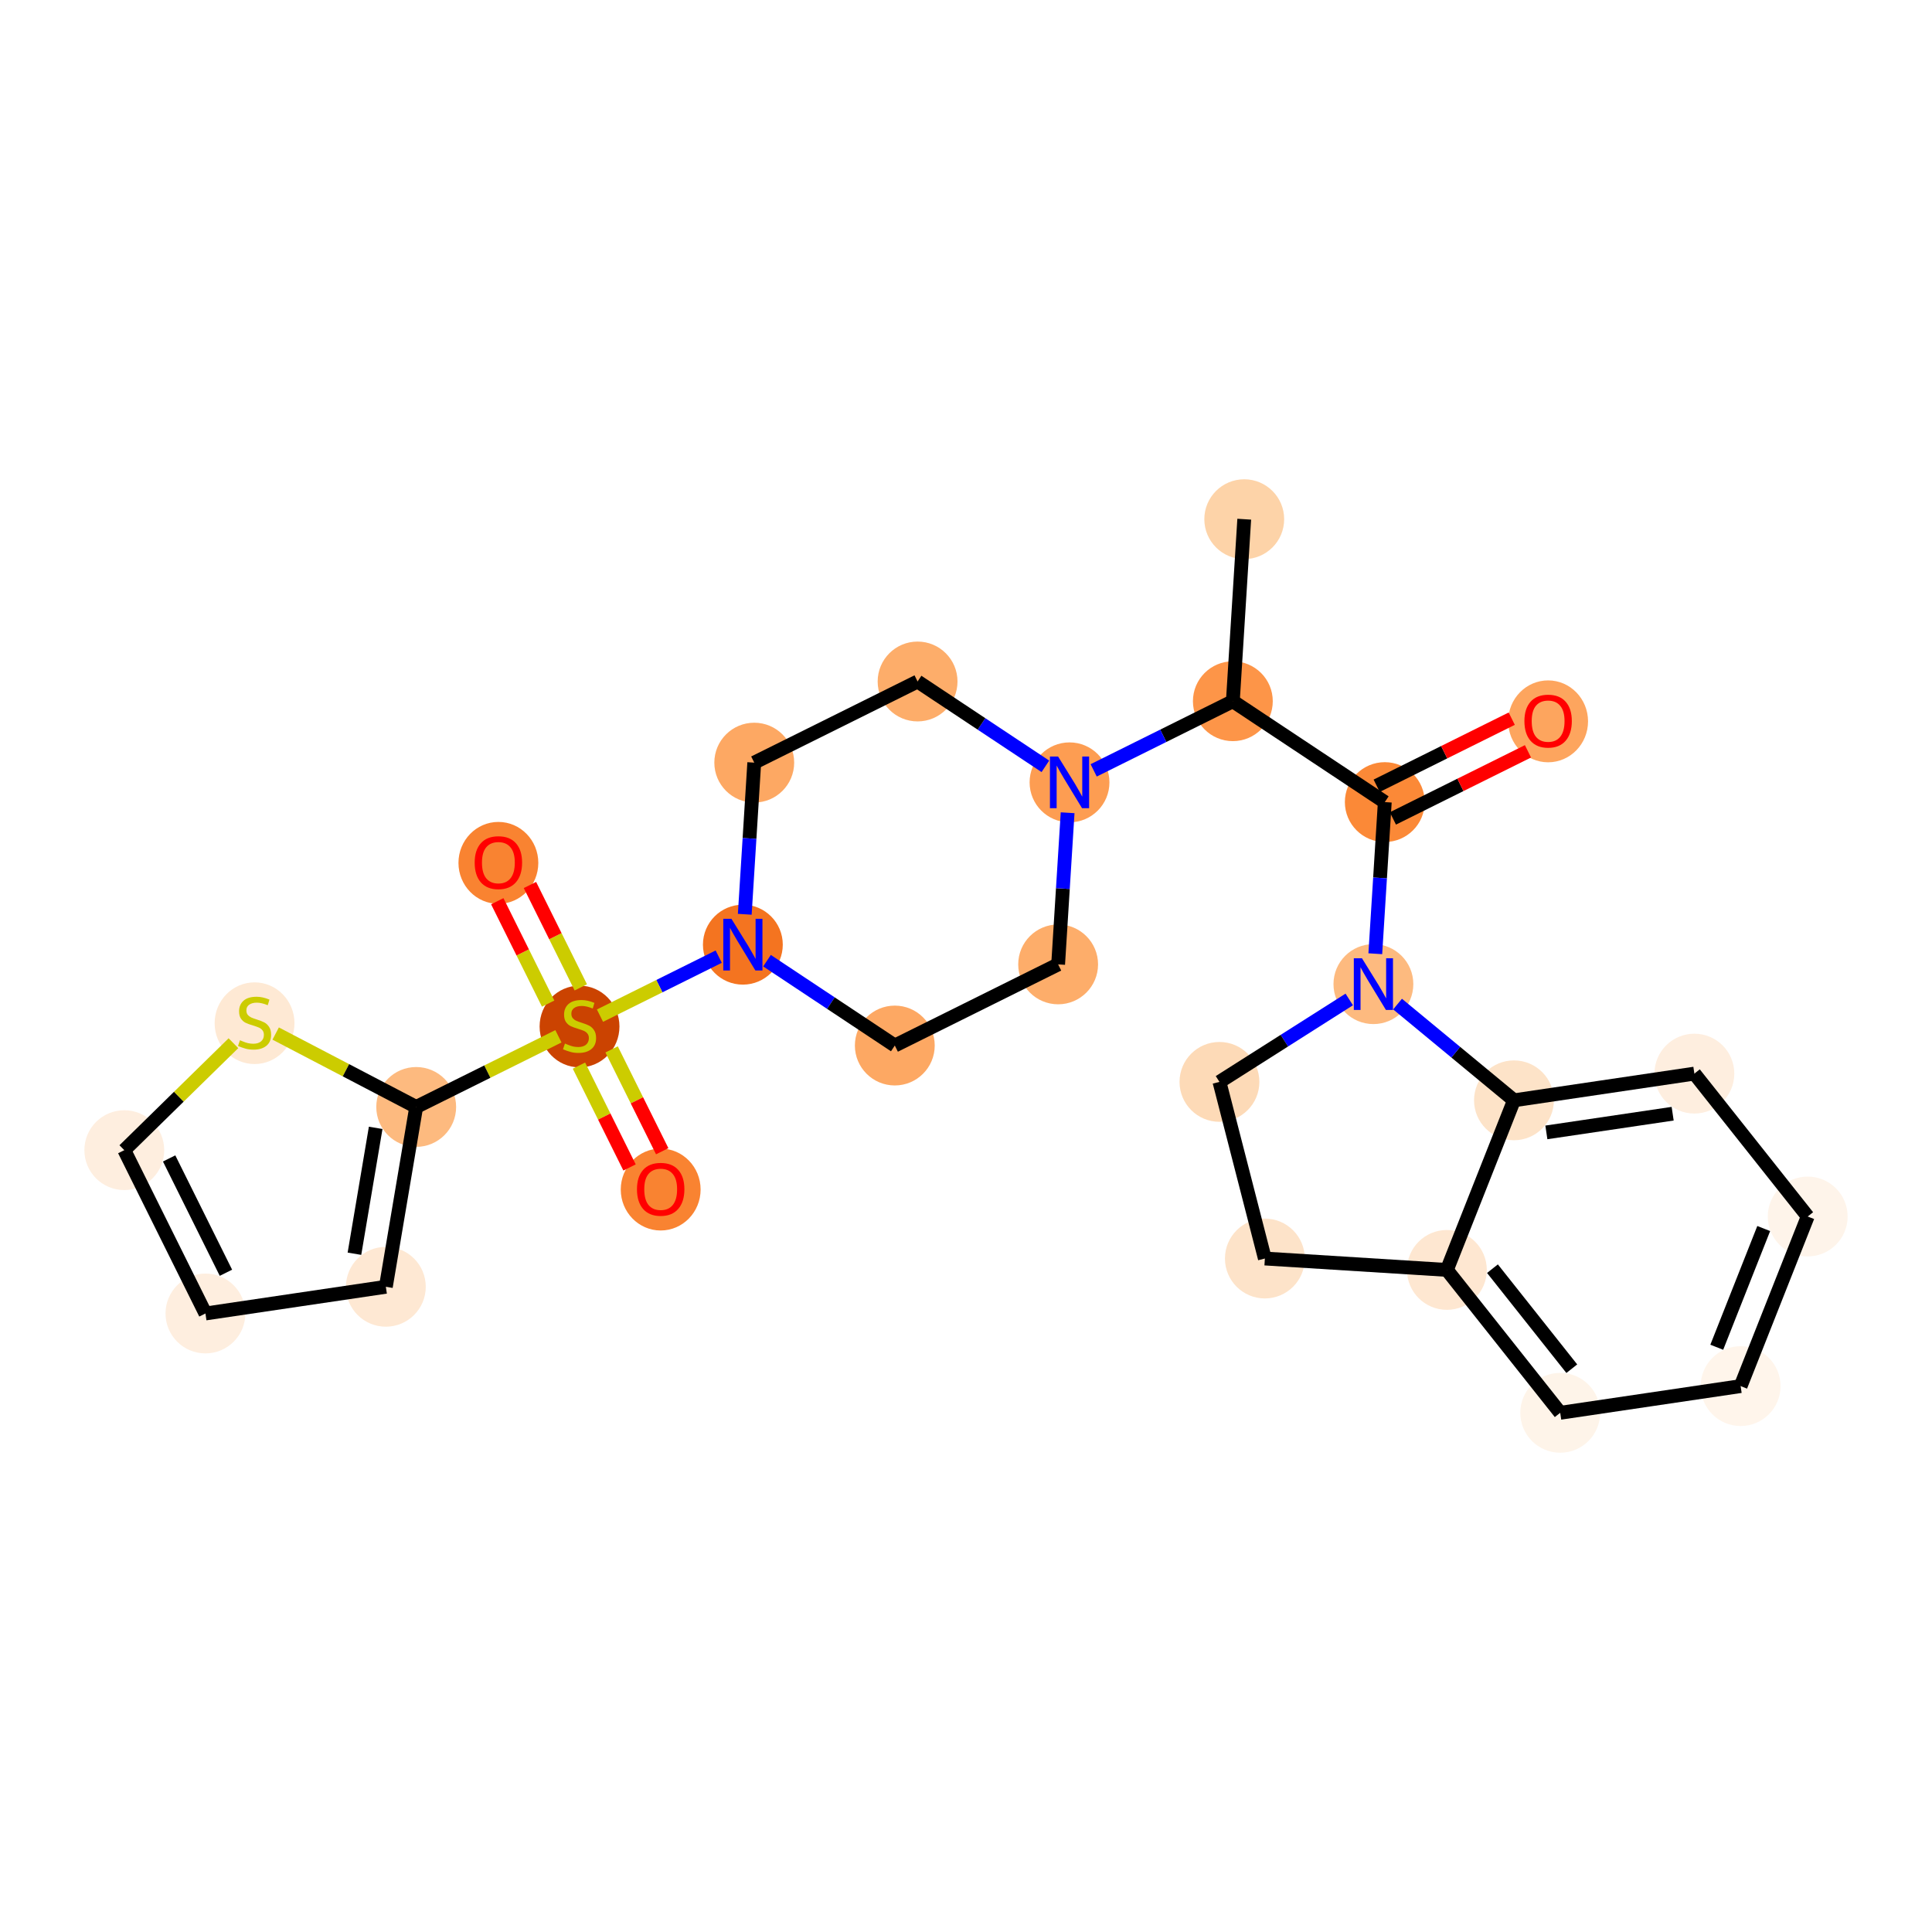 <?xml version='1.0' encoding='iso-8859-1'?>
<svg version='1.1' baseProfile='full'
              xmlns='http://www.w3.org/2000/svg'
                      xmlns:rdkit='http://www.rdkit.org/xml'
                      xmlns:xlink='http://www.w3.org/1999/xlink'
                  xml:space='preserve'
width='280px' height='280px' viewBox='0 0 280 280'>
<!-- END OF HEADER -->
<rect style='opacity:1.0;fill:#FFFFFF;stroke:none' width='280' height='280' x='0' y='0'> </rect>
<ellipse cx='180.325' cy='75.246' rx='5.286' ry='5.286'  style='fill:#FDD3A8;fill-rule:evenodd;stroke:#FDD3A8;stroke-width:1.0px;stroke-linecap:butt;stroke-linejoin:miter;stroke-opacity:1' />
<ellipse cx='178.674' cy='101.626' rx='5.286' ry='5.286'  style='fill:#FD9548;fill-rule:evenodd;stroke:#FD9548;stroke-width:1.0px;stroke-linecap:butt;stroke-linejoin:miter;stroke-opacity:1' />
<ellipse cx='200.694' cy='116.246' rx='5.286' ry='5.286'  style='fill:#FB8937;fill-rule:evenodd;stroke:#FB8937;stroke-width:1.0px;stroke-linecap:butt;stroke-linejoin:miter;stroke-opacity:1' />
<ellipse cx='224.365' cy='104.543' rx='5.286' ry='5.435'  style='fill:#FDA55E;fill-rule:evenodd;stroke:#FDA55E;stroke-width:1.0px;stroke-linecap:butt;stroke-linejoin:miter;stroke-opacity:1' />
<ellipse cx='199.044' cy='142.625' rx='5.286' ry='5.293'  style='fill:#FDBA7F;fill-rule:evenodd;stroke:#FDBA7F;stroke-width:1.0px;stroke-linecap:butt;stroke-linejoin:miter;stroke-opacity:1' />
<ellipse cx='176.732' cy='156.796' rx='5.286' ry='5.286'  style='fill:#FDDAB7;fill-rule:evenodd;stroke:#FDDAB7;stroke-width:1.0px;stroke-linecap:butt;stroke-linejoin:miter;stroke-opacity:1' />
<ellipse cx='183.314' cy='182.394' rx='5.286' ry='5.286'  style='fill:#FDE3C9;fill-rule:evenodd;stroke:#FDE3C9;stroke-width:1.0px;stroke-linecap:butt;stroke-linejoin:miter;stroke-opacity:1' />
<ellipse cx='209.693' cy='184.045' rx='5.286' ry='5.286'  style='fill:#FEE7D1;fill-rule:evenodd;stroke:#FEE7D1;stroke-width:1.0px;stroke-linecap:butt;stroke-linejoin:miter;stroke-opacity:1' />
<ellipse cx='226.118' cy='204.754' rx='5.286' ry='5.286'  style='fill:#FEF4E9;fill-rule:evenodd;stroke:#FEF4E9;stroke-width:1.0px;stroke-linecap:butt;stroke-linejoin:miter;stroke-opacity:1' />
<ellipse cx='252.265' cy='200.884' rx='5.286' ry='5.286'  style='fill:#FFF5EB;fill-rule:evenodd;stroke:#FFF5EB;stroke-width:1.0px;stroke-linecap:butt;stroke-linejoin:miter;stroke-opacity:1' />
<ellipse cx='261.986' cy='176.305' rx='5.286' ry='5.286'  style='fill:#FEF4EA;fill-rule:evenodd;stroke:#FEF4EA;stroke-width:1.0px;stroke-linecap:butt;stroke-linejoin:miter;stroke-opacity:1' />
<ellipse cx='245.562' cy='155.597' rx='5.286' ry='5.286'  style='fill:#FEEEDF;fill-rule:evenodd;stroke:#FEEEDF;stroke-width:1.0px;stroke-linecap:butt;stroke-linejoin:miter;stroke-opacity:1' />
<ellipse cx='219.415' cy='159.467' rx='5.286' ry='5.286'  style='fill:#FDE3C8;fill-rule:evenodd;stroke:#FDE3C8;stroke-width:1.0px;stroke-linecap:butt;stroke-linejoin:miter;stroke-opacity:1' />
<ellipse cx='155.003' cy='113.386' rx='5.286' ry='5.293'  style='fill:#FD9D52;fill-rule:evenodd;stroke:#FD9D52;stroke-width:1.0px;stroke-linecap:butt;stroke-linejoin:miter;stroke-opacity:1' />
<ellipse cx='132.983' cy='98.767' rx='5.286' ry='5.286'  style='fill:#FDAD6A;fill-rule:evenodd;stroke:#FDAD6A;stroke-width:1.0px;stroke-linecap:butt;stroke-linejoin:miter;stroke-opacity:1' />
<ellipse cx='109.312' cy='110.527' rx='5.286' ry='5.286'  style='fill:#FDA863;fill-rule:evenodd;stroke:#FDA863;stroke-width:1.0px;stroke-linecap:butt;stroke-linejoin:miter;stroke-opacity:1' />
<ellipse cx='107.661' cy='136.907' rx='5.286' ry='5.293'  style='fill:#F47420;fill-rule:evenodd;stroke:#F47420;stroke-width:1.0px;stroke-linecap:butt;stroke-linejoin:miter;stroke-opacity:1' />
<ellipse cx='83.99' cy='148.768' rx='5.286' ry='5.42'  style='fill:#CB4301;fill-rule:evenodd;stroke:#CB4301;stroke-width:1.0px;stroke-linecap:butt;stroke-linejoin:miter;stroke-opacity:1' />
<ellipse cx='95.751' cy='172.397' rx='5.286' ry='5.435'  style='fill:#F98331;fill-rule:evenodd;stroke:#F98331;stroke-width:1.0px;stroke-linecap:butt;stroke-linejoin:miter;stroke-opacity:1' />
<ellipse cx='72.23' cy='125.055' rx='5.286' ry='5.435'  style='fill:#F98331;fill-rule:evenodd;stroke:#F98331;stroke-width:1.0px;stroke-linecap:butt;stroke-linejoin:miter;stroke-opacity:1' />
<ellipse cx='60.319' cy='160.428' rx='5.286' ry='5.286'  style='fill:#FDBA7F;fill-rule:evenodd;stroke:#FDBA7F;stroke-width:1.0px;stroke-linecap:butt;stroke-linejoin:miter;stroke-opacity:1' />
<ellipse cx='55.92' cy='186.49' rx='5.286' ry='5.286'  style='fill:#FEE8D3;fill-rule:evenodd;stroke:#FEE8D3;stroke-width:1.0px;stroke-linecap:butt;stroke-linejoin:miter;stroke-opacity:1' />
<ellipse cx='29.774' cy='190.36' rx='5.286' ry='5.286'  style='fill:#FEEEDF;fill-rule:evenodd;stroke:#FEEEDF;stroke-width:1.0px;stroke-linecap:butt;stroke-linejoin:miter;stroke-opacity:1' />
<ellipse cx='18.014' cy='166.69' rx='5.286' ry='5.286'  style='fill:#FEEEDF;fill-rule:evenodd;stroke:#FEEEDF;stroke-width:1.0px;stroke-linecap:butt;stroke-linejoin:miter;stroke-opacity:1' />
<ellipse cx='36.892' cy='148.291' rx='5.286' ry='5.42'  style='fill:#FEE9D4;fill-rule:evenodd;stroke:#FEE9D4;stroke-width:1.0px;stroke-linecap:butt;stroke-linejoin:miter;stroke-opacity:1' />
<ellipse cx='129.682' cy='151.527' rx='5.286' ry='5.286'  style='fill:#FDA863;fill-rule:evenodd;stroke:#FDA863;stroke-width:1.0px;stroke-linecap:butt;stroke-linejoin:miter;stroke-opacity:1' />
<ellipse cx='153.353' cy='139.766' rx='5.286' ry='5.286'  style='fill:#FDAD6A;fill-rule:evenodd;stroke:#FDAD6A;stroke-width:1.0px;stroke-linecap:butt;stroke-linejoin:miter;stroke-opacity:1' />
<path class='bond-0 atom-0 atom-1' d='M 180.325,75.246 L 178.674,101.626' style='fill:none;fill-rule:evenodd;stroke:#000000;stroke-width:2.0px;stroke-linecap:butt;stroke-linejoin:miter;stroke-opacity:1' />
<path class='bond-1 atom-1 atom-2' d='M 178.674,101.626 L 200.694,116.246' style='fill:none;fill-rule:evenodd;stroke:#000000;stroke-width:2.0px;stroke-linecap:butt;stroke-linejoin:miter;stroke-opacity:1' />
<path class='bond-12 atom-1 atom-13' d='M 178.674,101.626 L 168.589,106.637' style='fill:none;fill-rule:evenodd;stroke:#000000;stroke-width:2.0px;stroke-linecap:butt;stroke-linejoin:miter;stroke-opacity:1' />
<path class='bond-12 atom-1 atom-13' d='M 168.589,106.637 L 158.503,111.648' style='fill:none;fill-rule:evenodd;stroke:#0000FF;stroke-width:2.0px;stroke-linecap:butt;stroke-linejoin:miter;stroke-opacity:1' />
<path class='bond-2 atom-2 atom-3' d='M 201.87,118.613 L 211.657,113.75' style='fill:none;fill-rule:evenodd;stroke:#000000;stroke-width:2.0px;stroke-linecap:butt;stroke-linejoin:miter;stroke-opacity:1' />
<path class='bond-2 atom-2 atom-3' d='M 211.657,113.75 L 221.445,108.888' style='fill:none;fill-rule:evenodd;stroke:#FF0000;stroke-width:2.0px;stroke-linecap:butt;stroke-linejoin:miter;stroke-opacity:1' />
<path class='bond-2 atom-2 atom-3' d='M 199.518,113.879 L 209.305,109.016' style='fill:none;fill-rule:evenodd;stroke:#000000;stroke-width:2.0px;stroke-linecap:butt;stroke-linejoin:miter;stroke-opacity:1' />
<path class='bond-2 atom-2 atom-3' d='M 209.305,109.016 L 219.092,104.154' style='fill:none;fill-rule:evenodd;stroke:#FF0000;stroke-width:2.0px;stroke-linecap:butt;stroke-linejoin:miter;stroke-opacity:1' />
<path class='bond-3 atom-2 atom-4' d='M 200.694,116.246 L 200.007,127.234' style='fill:none;fill-rule:evenodd;stroke:#000000;stroke-width:2.0px;stroke-linecap:butt;stroke-linejoin:miter;stroke-opacity:1' />
<path class='bond-3 atom-2 atom-4' d='M 200.007,127.234 L 199.319,138.222' style='fill:none;fill-rule:evenodd;stroke:#0000FF;stroke-width:2.0px;stroke-linecap:butt;stroke-linejoin:miter;stroke-opacity:1' />
<path class='bond-4 atom-4 atom-5' d='M 195.544,144.848 L 186.138,150.822' style='fill:none;fill-rule:evenodd;stroke:#0000FF;stroke-width:2.0px;stroke-linecap:butt;stroke-linejoin:miter;stroke-opacity:1' />
<path class='bond-4 atom-4 atom-5' d='M 186.138,150.822 L 176.732,156.796' style='fill:none;fill-rule:evenodd;stroke:#000000;stroke-width:2.0px;stroke-linecap:butt;stroke-linejoin:miter;stroke-opacity:1' />
<path class='bond-26 atom-12 atom-4' d='M 219.415,159.467 L 210.979,152.492' style='fill:none;fill-rule:evenodd;stroke:#000000;stroke-width:2.0px;stroke-linecap:butt;stroke-linejoin:miter;stroke-opacity:1' />
<path class='bond-26 atom-12 atom-4' d='M 210.979,152.492 L 202.543,145.518' style='fill:none;fill-rule:evenodd;stroke:#0000FF;stroke-width:2.0px;stroke-linecap:butt;stroke-linejoin:miter;stroke-opacity:1' />
<path class='bond-5 atom-5 atom-6' d='M 176.732,156.796 L 183.314,182.394' style='fill:none;fill-rule:evenodd;stroke:#000000;stroke-width:2.0px;stroke-linecap:butt;stroke-linejoin:miter;stroke-opacity:1' />
<path class='bond-6 atom-6 atom-7' d='M 183.314,182.394 L 209.693,184.045' style='fill:none;fill-rule:evenodd;stroke:#000000;stroke-width:2.0px;stroke-linecap:butt;stroke-linejoin:miter;stroke-opacity:1' />
<path class='bond-7 atom-7 atom-8' d='M 209.693,184.045 L 226.118,204.754' style='fill:none;fill-rule:evenodd;stroke:#000000;stroke-width:2.0px;stroke-linecap:butt;stroke-linejoin:miter;stroke-opacity:1' />
<path class='bond-7 atom-7 atom-8' d='M 216.299,183.866 L 227.796,198.362' style='fill:none;fill-rule:evenodd;stroke:#000000;stroke-width:2.0px;stroke-linecap:butt;stroke-linejoin:miter;stroke-opacity:1' />
<path class='bond-28 atom-12 atom-7' d='M 219.415,159.467 L 209.693,184.045' style='fill:none;fill-rule:evenodd;stroke:#000000;stroke-width:2.0px;stroke-linecap:butt;stroke-linejoin:miter;stroke-opacity:1' />
<path class='bond-8 atom-8 atom-9' d='M 226.118,204.754 L 252.265,200.884' style='fill:none;fill-rule:evenodd;stroke:#000000;stroke-width:2.0px;stroke-linecap:butt;stroke-linejoin:miter;stroke-opacity:1' />
<path class='bond-9 atom-9 atom-10' d='M 252.265,200.884 L 261.986,176.305' style='fill:none;fill-rule:evenodd;stroke:#000000;stroke-width:2.0px;stroke-linecap:butt;stroke-linejoin:miter;stroke-opacity:1' />
<path class='bond-9 atom-9 atom-10' d='M 248.807,195.253 L 255.612,178.048' style='fill:none;fill-rule:evenodd;stroke:#000000;stroke-width:2.0px;stroke-linecap:butt;stroke-linejoin:miter;stroke-opacity:1' />
<path class='bond-10 atom-10 atom-11' d='M 261.986,176.305 L 245.562,155.597' style='fill:none;fill-rule:evenodd;stroke:#000000;stroke-width:2.0px;stroke-linecap:butt;stroke-linejoin:miter;stroke-opacity:1' />
<path class='bond-11 atom-11 atom-12' d='M 245.562,155.597 L 219.415,159.467' style='fill:none;fill-rule:evenodd;stroke:#000000;stroke-width:2.0px;stroke-linecap:butt;stroke-linejoin:miter;stroke-opacity:1' />
<path class='bond-11 atom-11 atom-12' d='M 242.414,161.406 L 224.111,164.115' style='fill:none;fill-rule:evenodd;stroke:#000000;stroke-width:2.0px;stroke-linecap:butt;stroke-linejoin:miter;stroke-opacity:1' />
<path class='bond-13 atom-13 atom-14' d='M 151.504,111.063 L 142.243,104.915' style='fill:none;fill-rule:evenodd;stroke:#0000FF;stroke-width:2.0px;stroke-linecap:butt;stroke-linejoin:miter;stroke-opacity:1' />
<path class='bond-13 atom-13 atom-14' d='M 142.243,104.915 L 132.983,98.767' style='fill:none;fill-rule:evenodd;stroke:#000000;stroke-width:2.0px;stroke-linecap:butt;stroke-linejoin:miter;stroke-opacity:1' />
<path class='bond-27 atom-26 atom-13' d='M 153.353,139.766 L 154.04,128.778' style='fill:none;fill-rule:evenodd;stroke:#000000;stroke-width:2.0px;stroke-linecap:butt;stroke-linejoin:miter;stroke-opacity:1' />
<path class='bond-27 atom-26 atom-13' d='M 154.04,128.778 L 154.728,117.79' style='fill:none;fill-rule:evenodd;stroke:#0000FF;stroke-width:2.0px;stroke-linecap:butt;stroke-linejoin:miter;stroke-opacity:1' />
<path class='bond-14 atom-14 atom-15' d='M 132.983,98.767 L 109.312,110.527' style='fill:none;fill-rule:evenodd;stroke:#000000;stroke-width:2.0px;stroke-linecap:butt;stroke-linejoin:miter;stroke-opacity:1' />
<path class='bond-15 atom-15 atom-16' d='M 109.312,110.527 L 108.625,121.515' style='fill:none;fill-rule:evenodd;stroke:#000000;stroke-width:2.0px;stroke-linecap:butt;stroke-linejoin:miter;stroke-opacity:1' />
<path class='bond-15 atom-15 atom-16' d='M 108.625,121.515 L 107.937,132.504' style='fill:none;fill-rule:evenodd;stroke:#0000FF;stroke-width:2.0px;stroke-linecap:butt;stroke-linejoin:miter;stroke-opacity:1' />
<path class='bond-16 atom-16 atom-17' d='M 104.162,138.646 L 95.558,142.921' style='fill:none;fill-rule:evenodd;stroke:#0000FF;stroke-width:2.0px;stroke-linecap:butt;stroke-linejoin:miter;stroke-opacity:1' />
<path class='bond-16 atom-16 atom-17' d='M 95.558,142.921 L 86.954,147.195' style='fill:none;fill-rule:evenodd;stroke:#CCCC00;stroke-width:2.0px;stroke-linecap:butt;stroke-linejoin:miter;stroke-opacity:1' />
<path class='bond-24 atom-16 atom-25' d='M 111.161,139.23 L 120.421,145.379' style='fill:none;fill-rule:evenodd;stroke:#0000FF;stroke-width:2.0px;stroke-linecap:butt;stroke-linejoin:miter;stroke-opacity:1' />
<path class='bond-24 atom-16 atom-25' d='M 120.421,145.379 L 129.682,151.527' style='fill:none;fill-rule:evenodd;stroke:#000000;stroke-width:2.0px;stroke-linecap:butt;stroke-linejoin:miter;stroke-opacity:1' />
<path class='bond-17 atom-17 atom-18' d='M 83.906,154.437 L 87.572,161.817' style='fill:none;fill-rule:evenodd;stroke:#CCCC00;stroke-width:2.0px;stroke-linecap:butt;stroke-linejoin:miter;stroke-opacity:1' />
<path class='bond-17 atom-17 atom-18' d='M 87.572,161.817 L 91.239,169.197' style='fill:none;fill-rule:evenodd;stroke:#FF0000;stroke-width:2.0px;stroke-linecap:butt;stroke-linejoin:miter;stroke-opacity:1' />
<path class='bond-17 atom-17 atom-18' d='M 88.64,152.085 L 92.306,159.465' style='fill:none;fill-rule:evenodd;stroke:#CCCC00;stroke-width:2.0px;stroke-linecap:butt;stroke-linejoin:miter;stroke-opacity:1' />
<path class='bond-17 atom-17 atom-18' d='M 92.306,159.465 L 95.973,166.845' style='fill:none;fill-rule:evenodd;stroke:#FF0000;stroke-width:2.0px;stroke-linecap:butt;stroke-linejoin:miter;stroke-opacity:1' />
<path class='bond-18 atom-17 atom-19' d='M 84.175,143.098 L 80.489,135.679' style='fill:none;fill-rule:evenodd;stroke:#CCCC00;stroke-width:2.0px;stroke-linecap:butt;stroke-linejoin:miter;stroke-opacity:1' />
<path class='bond-18 atom-17 atom-19' d='M 80.489,135.679 L 76.803,128.26' style='fill:none;fill-rule:evenodd;stroke:#FF0000;stroke-width:2.0px;stroke-linecap:butt;stroke-linejoin:miter;stroke-opacity:1' />
<path class='bond-18 atom-17 atom-19' d='M 79.441,145.451 L 75.755,138.031' style='fill:none;fill-rule:evenodd;stroke:#CCCC00;stroke-width:2.0px;stroke-linecap:butt;stroke-linejoin:miter;stroke-opacity:1' />
<path class='bond-18 atom-17 atom-19' d='M 75.755,138.031 L 72.069,130.612' style='fill:none;fill-rule:evenodd;stroke:#FF0000;stroke-width:2.0px;stroke-linecap:butt;stroke-linejoin:miter;stroke-opacity:1' />
<path class='bond-19 atom-17 atom-20' d='M 80.93,150.188 L 70.625,155.308' style='fill:none;fill-rule:evenodd;stroke:#CCCC00;stroke-width:2.0px;stroke-linecap:butt;stroke-linejoin:miter;stroke-opacity:1' />
<path class='bond-19 atom-17 atom-20' d='M 70.625,155.308 L 60.319,160.428' style='fill:none;fill-rule:evenodd;stroke:#000000;stroke-width:2.0px;stroke-linecap:butt;stroke-linejoin:miter;stroke-opacity:1' />
<path class='bond-20 atom-20 atom-21' d='M 60.319,160.428 L 55.92,186.49' style='fill:none;fill-rule:evenodd;stroke:#000000;stroke-width:2.0px;stroke-linecap:butt;stroke-linejoin:miter;stroke-opacity:1' />
<path class='bond-20 atom-20 atom-21' d='M 54.447,163.457 L 51.368,181.701' style='fill:none;fill-rule:evenodd;stroke:#000000;stroke-width:2.0px;stroke-linecap:butt;stroke-linejoin:miter;stroke-opacity:1' />
<path class='bond-29 atom-24 atom-20' d='M 39.953,149.789 L 50.136,155.108' style='fill:none;fill-rule:evenodd;stroke:#CCCC00;stroke-width:2.0px;stroke-linecap:butt;stroke-linejoin:miter;stroke-opacity:1' />
<path class='bond-29 atom-24 atom-20' d='M 50.136,155.108 L 60.319,160.428' style='fill:none;fill-rule:evenodd;stroke:#000000;stroke-width:2.0px;stroke-linecap:butt;stroke-linejoin:miter;stroke-opacity:1' />
<path class='bond-21 atom-21 atom-22' d='M 55.92,186.49 L 29.774,190.36' style='fill:none;fill-rule:evenodd;stroke:#000000;stroke-width:2.0px;stroke-linecap:butt;stroke-linejoin:miter;stroke-opacity:1' />
<path class='bond-22 atom-22 atom-23' d='M 29.774,190.36 L 18.014,166.69' style='fill:none;fill-rule:evenodd;stroke:#000000;stroke-width:2.0px;stroke-linecap:butt;stroke-linejoin:miter;stroke-opacity:1' />
<path class='bond-22 atom-22 atom-23' d='M 32.744,184.458 L 24.512,167.888' style='fill:none;fill-rule:evenodd;stroke:#000000;stroke-width:2.0px;stroke-linecap:butt;stroke-linejoin:miter;stroke-opacity:1' />
<path class='bond-23 atom-23 atom-24' d='M 18.014,166.69 L 25.922,158.939' style='fill:none;fill-rule:evenodd;stroke:#000000;stroke-width:2.0px;stroke-linecap:butt;stroke-linejoin:miter;stroke-opacity:1' />
<path class='bond-23 atom-23 atom-24' d='M 25.922,158.939 L 33.831,151.189' style='fill:none;fill-rule:evenodd;stroke:#CCCC00;stroke-width:2.0px;stroke-linecap:butt;stroke-linejoin:miter;stroke-opacity:1' />
<path class='bond-25 atom-25 atom-26' d='M 129.682,151.527 L 153.353,139.766' style='fill:none;fill-rule:evenodd;stroke:#000000;stroke-width:2.0px;stroke-linecap:butt;stroke-linejoin:miter;stroke-opacity:1' />
<path  class='atom-3' d='M 220.929 104.506
Q 220.929 102.709, 221.817 101.705
Q 222.705 100.7, 224.365 100.7
Q 226.025 100.7, 226.913 101.705
Q 227.801 102.709, 227.801 104.506
Q 227.801 106.325, 226.903 107.361
Q 226.004 108.387, 224.365 108.387
Q 222.716 108.387, 221.817 107.361
Q 220.929 106.335, 220.929 104.506
M 224.365 107.541
Q 225.507 107.541, 226.12 106.78
Q 226.744 106.008, 226.744 104.506
Q 226.744 103.037, 226.12 102.297
Q 225.507 101.546, 224.365 101.546
Q 223.224 101.546, 222.6 102.286
Q 221.987 103.026, 221.987 104.506
Q 221.987 106.018, 222.6 106.78
Q 223.224 107.541, 224.365 107.541
' fill='#FF0000'/>
<path  class='atom-4' d='M 197.389 138.883
L 199.842 142.847
Q 200.085 143.239, 200.476 143.947
Q 200.867 144.655, 200.889 144.698
L 200.889 138.883
L 201.882 138.883
L 201.882 146.368
L 200.857 146.368
L 198.224 142.033
Q 197.918 141.526, 197.59 140.944
Q 197.273 140.363, 197.178 140.183
L 197.178 146.368
L 196.205 146.368
L 196.205 138.883
L 197.389 138.883
' fill='#0000FF'/>
<path  class='atom-13' d='M 153.349 109.644
L 155.802 113.608
Q 156.045 114, 156.436 114.708
Q 156.827 115.416, 156.848 115.459
L 156.848 109.644
L 157.842 109.644
L 157.842 117.129
L 156.816 117.129
L 154.184 112.794
Q 153.877 112.287, 153.55 111.705
Q 153.232 111.124, 153.137 110.944
L 153.137 117.129
L 152.165 117.129
L 152.165 109.644
L 153.349 109.644
' fill='#0000FF'/>
<path  class='atom-16' d='M 106.007 133.164
L 108.46 137.129
Q 108.703 137.52, 109.094 138.229
Q 109.485 138.937, 109.506 138.979
L 109.506 133.164
L 110.5 133.164
L 110.5 140.65
L 109.475 140.65
L 106.842 136.315
Q 106.535 135.808, 106.208 135.226
Q 105.891 134.645, 105.795 134.465
L 105.795 140.65
L 104.823 140.65
L 104.823 133.164
L 106.007 133.164
' fill='#0000FF'/>
<path  class='atom-17' d='M 81.876 151.237
Q 81.96 151.268, 82.309 151.416
Q 82.658 151.564, 83.039 151.659
Q 83.43 151.744, 83.811 151.744
Q 84.519 151.744, 84.931 151.406
Q 85.344 151.057, 85.344 150.454
Q 85.344 150.042, 85.132 149.788
Q 84.931 149.534, 84.614 149.397
Q 84.297 149.259, 83.769 149.101
Q 83.102 148.9, 82.701 148.71
Q 82.309 148.519, 82.024 148.118
Q 81.749 147.716, 81.749 147.039
Q 81.749 146.098, 82.383 145.517
Q 83.028 144.935, 84.297 144.935
Q 85.164 144.935, 86.147 145.348
L 85.904 146.162
Q 85.005 145.792, 84.329 145.792
Q 83.599 145.792, 83.198 146.098
Q 82.796 146.394, 82.806 146.912
Q 82.806 147.314, 83.007 147.557
Q 83.219 147.8, 83.515 147.938
Q 83.821 148.075, 84.329 148.234
Q 85.005 148.445, 85.407 148.657
Q 85.809 148.868, 86.094 149.302
Q 86.39 149.725, 86.39 150.454
Q 86.39 151.49, 85.693 152.051
Q 85.005 152.6, 83.853 152.6
Q 83.187 152.6, 82.68 152.452
Q 82.183 152.315, 81.591 152.072
L 81.876 151.237
' fill='#CCCC00'/>
<path  class='atom-18' d='M 92.315 172.359
Q 92.315 170.562, 93.203 169.558
Q 94.091 168.553, 95.751 168.553
Q 97.411 168.553, 98.299 169.558
Q 99.187 170.562, 99.187 172.359
Q 99.187 174.178, 98.288 175.214
Q 97.389 176.24, 95.751 176.24
Q 94.102 176.24, 93.203 175.214
Q 92.315 174.189, 92.315 172.359
M 95.751 175.394
Q 96.893 175.394, 97.506 174.633
Q 98.13 173.861, 98.13 172.359
Q 98.13 170.89, 97.506 170.15
Q 96.893 169.399, 95.751 169.399
Q 94.609 169.399, 93.985 170.139
Q 93.372 170.879, 93.372 172.359
Q 93.372 173.871, 93.985 174.633
Q 94.609 175.394, 95.751 175.394
' fill='#FF0000'/>
<path  class='atom-19' d='M 68.794 125.018
Q 68.794 123.22, 69.682 122.216
Q 70.57 121.212, 72.23 121.212
Q 73.89 121.212, 74.778 122.216
Q 75.666 123.22, 75.666 125.018
Q 75.666 126.836, 74.768 127.872
Q 73.869 128.898, 72.23 128.898
Q 70.581 128.898, 69.682 127.872
Q 68.794 126.847, 68.794 125.018
M 72.23 128.052
Q 73.372 128.052, 73.985 127.291
Q 74.609 126.519, 74.609 125.018
Q 74.609 123.548, 73.985 122.808
Q 73.372 122.057, 72.23 122.057
Q 71.088 122.057, 70.465 122.797
Q 69.851 123.537, 69.851 125.018
Q 69.851 126.529, 70.465 127.291
Q 71.088 128.052, 72.23 128.052
' fill='#FF0000'/>
<path  class='atom-24' d='M 34.777 150.759
Q 34.862 150.791, 35.211 150.939
Q 35.56 151.087, 35.94 151.182
Q 36.331 151.267, 36.712 151.267
Q 37.42 151.267, 37.833 150.928
Q 38.245 150.579, 38.245 149.977
Q 38.245 149.565, 38.034 149.311
Q 37.833 149.057, 37.516 148.92
Q 37.198 148.782, 36.67 148.624
Q 36.004 148.423, 35.602 148.232
Q 35.211 148.042, 34.925 147.64
Q 34.65 147.239, 34.65 146.562
Q 34.65 145.621, 35.285 145.039
Q 35.93 144.458, 37.198 144.458
Q 38.065 144.458, 39.049 144.87
L 38.805 145.684
Q 37.907 145.314, 37.23 145.314
Q 36.501 145.314, 36.099 145.621
Q 35.697 145.917, 35.708 146.435
Q 35.708 146.837, 35.909 147.08
Q 36.12 147.323, 36.416 147.461
Q 36.723 147.598, 37.23 147.757
Q 37.907 147.968, 38.309 148.18
Q 38.71 148.391, 38.996 148.824
Q 39.292 149.247, 39.292 149.977
Q 39.292 151.013, 38.594 151.573
Q 37.907 152.123, 36.754 152.123
Q 36.088 152.123, 35.581 151.975
Q 35.084 151.838, 34.492 151.594
L 34.777 150.759
' fill='#CCCC00'/>
</svg>
